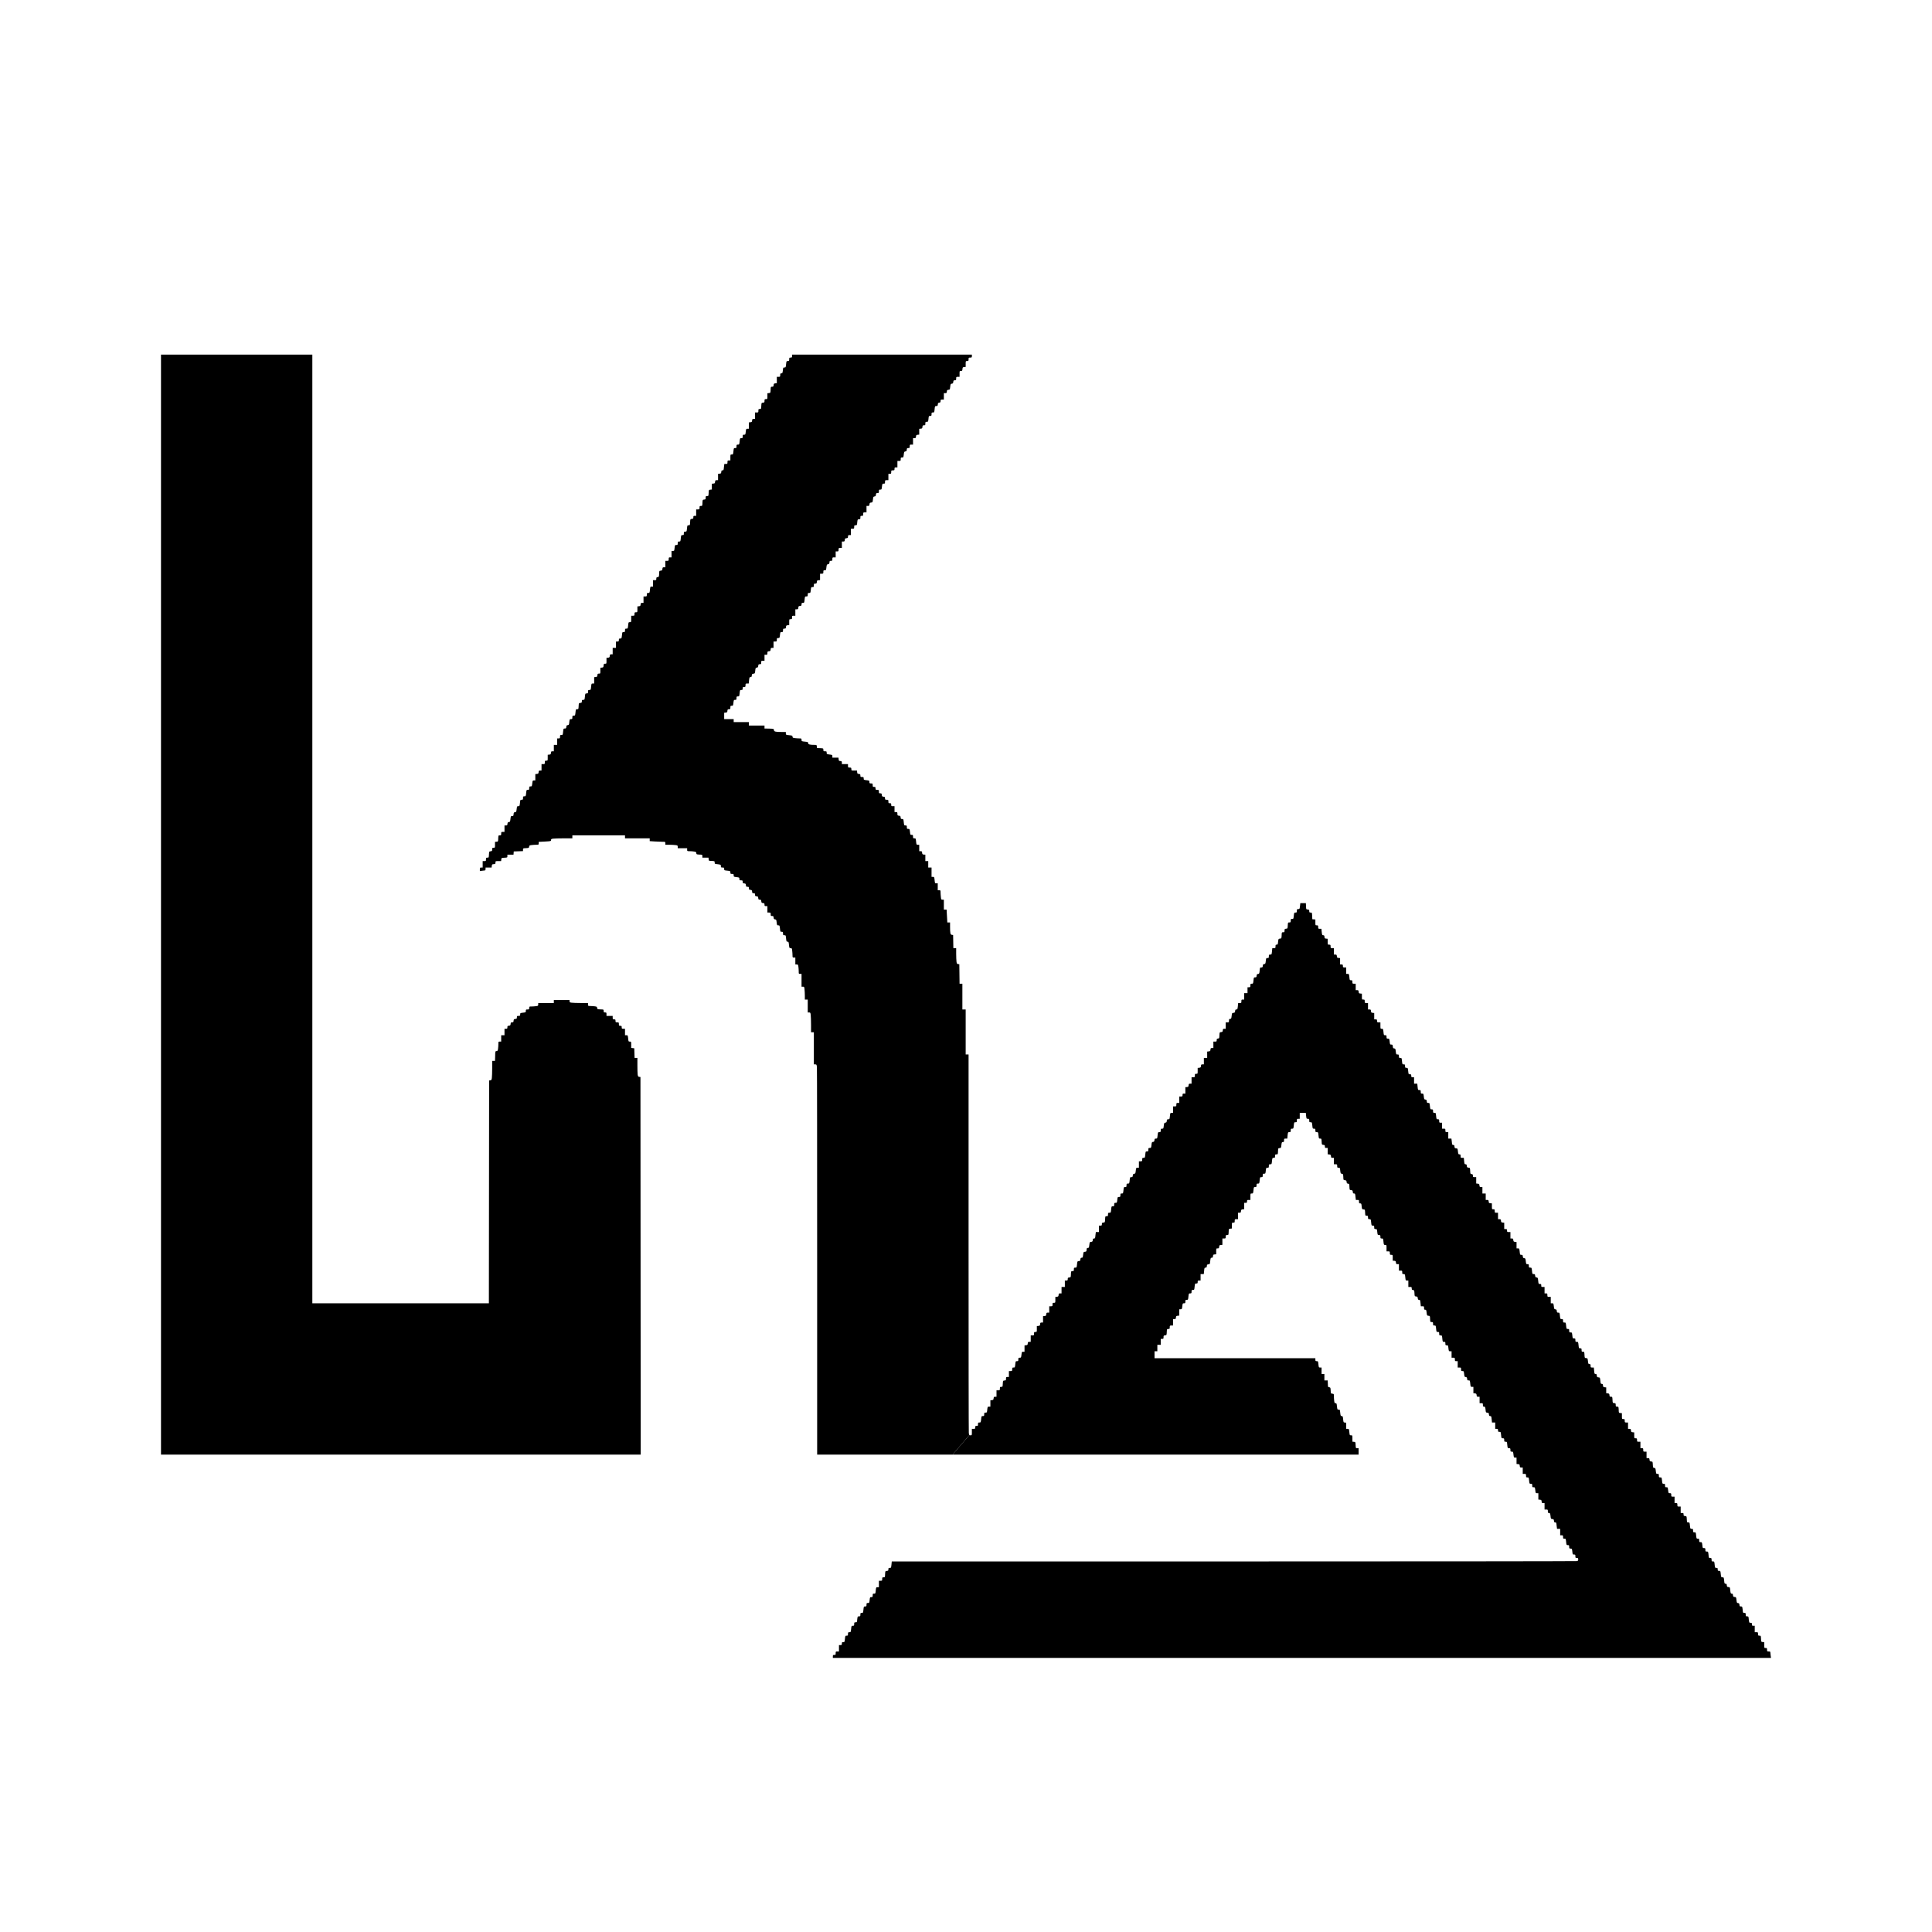 <svg xmlns="http://www.w3.org/2000/svg" width="24" height="24" viewBox="0 0 24 24" fill="none"><rect width="24" height="24" fill="none"/>
<path fill-rule="evenodd" clip-rule="evenodd" d="M2 18.07H7.959L7.956 13.379L7.94 13.377C7.927 13.375 7.925 13.371 7.921 13.347C7.919 13.331 7.918 13.279 7.918 13.23V13.142H7.883L7.879 13.022L7.841 13.018V12.979C7.841 12.939 7.841 12.939 7.824 12.939C7.807 12.939 7.807 12.938 7.803 12.899C7.799 12.86 7.798 12.86 7.782 12.86H7.764V12.78H7.744C7.725 12.78 7.723 12.778 7.723 12.761C7.723 12.745 7.721 12.743 7.705 12.743C7.689 12.743 7.688 12.741 7.688 12.721C7.688 12.701 7.687 12.7 7.667 12.7C7.648 12.7 7.646 12.698 7.646 12.681C7.646 12.665 7.644 12.663 7.629 12.663C7.613 12.663 7.611 12.661 7.611 12.641V12.62H7.534V12.598C7.534 12.579 7.533 12.577 7.517 12.577C7.501 12.577 7.499 12.575 7.499 12.559C7.499 12.54 7.499 12.54 7.459 12.539C7.421 12.537 7.419 12.536 7.418 12.521C7.416 12.507 7.413 12.504 7.389 12.501C7.374 12.499 7.349 12.497 7.333 12.497C7.305 12.497 7.305 12.496 7.305 12.479V12.46H7.217C7.169 12.46 7.117 12.458 7.102 12.456C7.078 12.453 7.075 12.45 7.075 12.438V12.423H6.88V12.46H6.686V12.478C6.686 12.494 6.684 12.496 6.658 12.499C6.643 12.501 6.618 12.503 6.602 12.503C6.574 12.503 6.574 12.504 6.574 12.521C6.574 12.539 6.572 12.54 6.553 12.54C6.534 12.54 6.532 12.541 6.532 12.558C6.532 12.575 6.531 12.576 6.497 12.58C6.463 12.584 6.462 12.585 6.462 12.602C6.462 12.618 6.46 12.62 6.441 12.62C6.422 12.62 6.421 12.621 6.421 12.638C6.421 12.654 6.418 12.656 6.401 12.658C6.385 12.659 6.382 12.662 6.38 12.68C6.379 12.697 6.376 12.7 6.362 12.7C6.347 12.7 6.344 12.702 6.343 12.72C6.341 12.737 6.339 12.74 6.322 12.742C6.305 12.743 6.303 12.746 6.303 12.761C6.303 12.777 6.301 12.78 6.285 12.78H6.267V12.86H6.226V12.939H6.208C6.191 12.939 6.191 12.94 6.191 12.969C6.191 12.986 6.189 13.012 6.187 13.027C6.184 13.052 6.181 13.056 6.168 13.057C6.152 13.059 6.152 13.059 6.151 13.119L6.149 13.179H6.114V13.27C6.114 13.32 6.112 13.374 6.11 13.39C6.107 13.414 6.105 13.418 6.091 13.42L6.076 13.422L6.073 16.19H3.88V4.405H2V18.07Z" fill="#000000"/>
<path d="M16.877 18.07V17.99H16.859C16.842 17.99 16.842 17.99 16.84 17.952C16.838 17.913 16.838 17.913 16.819 17.911L16.8 17.909V17.87C16.8 17.83 16.8 17.83 16.783 17.83C16.766 17.83 16.766 17.829 16.762 17.79C16.758 17.751 16.757 17.75 16.741 17.75H16.723V17.71C16.723 17.671 16.723 17.671 16.706 17.671C16.69 17.671 16.689 17.669 16.685 17.631C16.681 17.594 16.68 17.591 16.667 17.591C16.655 17.591 16.653 17.587 16.649 17.551C16.645 17.512 16.645 17.511 16.629 17.511C16.613 17.511 16.613 17.509 16.608 17.471C16.605 17.435 16.603 17.431 16.591 17.431C16.579 17.431 16.577 17.427 16.574 17.402C16.572 17.387 16.57 17.361 16.57 17.344C16.57 17.316 16.57 17.315 16.551 17.313C16.532 17.311 16.532 17.311 16.53 17.273C16.528 17.237 16.527 17.235 16.512 17.233C16.497 17.231 16.496 17.23 16.495 17.19L16.493 17.148H16.452V17.068H16.417V16.988H16.4C16.383 16.988 16.382 16.988 16.378 16.949C16.374 16.91 16.374 16.909 16.357 16.909C16.342 16.909 16.34 16.906 16.34 16.89V16.872H14.342V16.786H14.377V16.706H14.419V16.632H14.436C14.453 16.632 14.454 16.63 14.454 16.611C14.454 16.592 14.456 16.59 14.473 16.588C14.492 16.586 14.492 16.586 14.494 16.548C14.496 16.51 14.496 16.509 14.513 16.509C14.529 16.509 14.531 16.508 14.531 16.488C14.531 16.467 14.532 16.466 14.551 16.466H14.572V16.386H14.589C14.604 16.386 14.607 16.384 14.608 16.366C14.61 16.349 14.613 16.346 14.629 16.345L14.649 16.343V16.264H14.666C14.682 16.264 14.683 16.262 14.687 16.227C14.691 16.191 14.692 16.19 14.708 16.19C14.724 16.19 14.725 16.188 14.725 16.168C14.725 16.149 14.727 16.147 14.742 16.147C14.759 16.147 14.759 16.146 14.763 16.107C14.767 16.068 14.768 16.067 14.785 16.067C14.8 16.067 14.802 16.065 14.802 16.045C14.802 16.026 14.803 16.024 14.819 16.024C14.836 16.024 14.836 16.023 14.84 15.984C14.844 15.945 14.845 15.944 14.861 15.944C14.876 15.944 14.878 15.942 14.878 15.925C14.878 15.909 14.88 15.907 14.896 15.907H14.914V15.827H14.954L14.958 15.787C14.961 15.751 14.963 15.747 14.976 15.747C14.987 15.747 14.99 15.744 14.992 15.727C14.993 15.71 14.996 15.707 15.012 15.706C15.03 15.704 15.03 15.703 15.034 15.664C15.038 15.628 15.04 15.624 15.052 15.624C15.064 15.624 15.067 15.621 15.068 15.604C15.07 15.587 15.072 15.584 15.089 15.583L15.108 15.581V15.544C15.108 15.508 15.108 15.508 15.126 15.508C15.141 15.508 15.143 15.505 15.145 15.488C15.146 15.47 15.149 15.467 15.166 15.466L15.185 15.464V15.385H15.206C15.225 15.385 15.226 15.384 15.226 15.363C15.226 15.344 15.228 15.342 15.244 15.342C15.261 15.342 15.261 15.341 15.263 15.303C15.264 15.265 15.264 15.265 15.284 15.263L15.303 15.261V15.225C15.303 15.188 15.303 15.188 15.32 15.188C15.337 15.188 15.338 15.187 15.338 15.167C15.338 15.146 15.339 15.145 15.359 15.145H15.379V15.065H15.397C15.412 15.065 15.414 15.063 15.416 15.045C15.418 15.028 15.42 15.025 15.437 15.023L15.456 15.021V14.942H15.474C15.489 14.942 15.491 14.94 15.491 14.924C15.491 14.907 15.493 14.906 15.512 14.906H15.533V14.866C15.533 14.826 15.533 14.826 15.55 14.826C15.566 14.826 15.567 14.825 15.571 14.786C15.575 14.747 15.575 14.746 15.592 14.746C15.608 14.746 15.609 14.744 15.609 14.724C15.609 14.705 15.611 14.703 15.627 14.703C15.643 14.703 15.644 14.702 15.648 14.663C15.652 14.624 15.652 14.623 15.669 14.623C15.684 14.623 15.686 14.621 15.686 14.601C15.686 14.582 15.687 14.58 15.703 14.58C15.72 14.58 15.72 14.579 15.724 14.543C15.728 14.507 15.729 14.506 15.745 14.506C15.761 14.506 15.762 14.504 15.762 14.485C15.762 14.465 15.764 14.463 15.78 14.463C15.797 14.463 15.797 14.462 15.801 14.423C15.805 14.384 15.806 14.383 15.822 14.383C15.838 14.383 15.839 14.381 15.839 14.362C15.839 14.342 15.841 14.34 15.857 14.34C15.874 14.34 15.874 14.34 15.876 14.302C15.877 14.264 15.878 14.263 15.896 14.262C15.914 14.26 15.914 14.259 15.918 14.223C15.922 14.19 15.923 14.187 15.937 14.187C15.949 14.187 15.951 14.184 15.951 14.165C15.951 14.145 15.952 14.144 15.971 14.144H15.991L15.995 14.104C15.999 14.065 16 14.064 16.016 14.064C16.032 14.064 16.034 14.062 16.034 14.042C16.034 14.023 16.035 14.021 16.051 14.021C16.067 14.021 16.068 14.02 16.072 13.981C16.076 13.942 16.076 13.941 16.093 13.941C16.109 13.941 16.11 13.939 16.11 13.919C16.11 13.9 16.112 13.898 16.128 13.898H16.146V13.824H16.221L16.225 13.861C16.229 13.897 16.23 13.898 16.246 13.898C16.262 13.898 16.264 13.9 16.264 13.919C16.264 13.939 16.265 13.941 16.28 13.941C16.297 13.941 16.298 13.942 16.302 13.981C16.306 14.02 16.306 14.021 16.323 14.021C16.339 14.021 16.34 14.023 16.34 14.042C16.34 14.062 16.342 14.064 16.357 14.064C16.374 14.064 16.375 14.065 16.379 14.104C16.383 14.143 16.383 14.144 16.399 14.144C16.416 14.144 16.416 14.144 16.418 14.182C16.42 14.22 16.42 14.22 16.439 14.222C16.456 14.224 16.458 14.226 16.458 14.242C16.458 14.258 16.46 14.26 16.476 14.26H16.493V14.339L16.512 14.341C16.529 14.343 16.532 14.346 16.534 14.363C16.535 14.381 16.538 14.383 16.553 14.383H16.57V14.463H16.591C16.61 14.463 16.611 14.464 16.611 14.485C16.611 14.504 16.613 14.506 16.628 14.506C16.645 14.506 16.646 14.508 16.649 14.543C16.653 14.576 16.655 14.579 16.669 14.581C16.684 14.583 16.685 14.585 16.687 14.621C16.688 14.659 16.689 14.659 16.707 14.661C16.724 14.663 16.726 14.665 16.728 14.682C16.73 14.699 16.733 14.702 16.746 14.704C16.761 14.706 16.762 14.708 16.763 14.744C16.765 14.782 16.765 14.782 16.784 14.784C16.8 14.786 16.803 14.788 16.805 14.806C16.806 14.822 16.809 14.826 16.82 14.826C16.833 14.826 16.835 14.829 16.838 14.866L16.843 14.906H16.862C16.881 14.906 16.882 14.907 16.882 14.927C16.882 14.946 16.884 14.949 16.897 14.949C16.91 14.949 16.912 14.951 16.915 14.985C16.919 15.021 16.92 15.022 16.938 15.024C16.956 15.025 16.956 15.026 16.958 15.064C16.96 15.102 16.96 15.102 16.977 15.102C16.993 15.102 16.994 15.104 16.994 15.124C16.994 15.143 16.996 15.145 17.012 15.145C17.028 15.145 17.029 15.146 17.033 15.185C17.037 15.224 17.037 15.225 17.054 15.225C17.07 15.225 17.071 15.227 17.071 15.247C17.071 15.266 17.073 15.268 17.088 15.268C17.105 15.268 17.105 15.269 17.109 15.305C17.113 15.341 17.114 15.342 17.131 15.342C17.146 15.342 17.148 15.344 17.148 15.363C17.148 15.383 17.149 15.385 17.165 15.385C17.182 15.385 17.182 15.386 17.186 15.425C17.19 15.464 17.191 15.465 17.207 15.465C17.224 15.465 17.224 15.465 17.224 15.505V15.545H17.245C17.265 15.545 17.265 15.546 17.265 15.566C17.265 15.586 17.267 15.588 17.283 15.588C17.301 15.588 17.301 15.588 17.301 15.624V15.661L17.32 15.662C17.337 15.664 17.339 15.667 17.341 15.684C17.343 15.702 17.345 15.704 17.36 15.704H17.378V15.784H17.398C17.418 15.784 17.419 15.785 17.419 15.806C17.419 15.825 17.42 15.827 17.436 15.827C17.452 15.827 17.453 15.828 17.457 15.867C17.461 15.906 17.461 15.907 17.478 15.907H17.495V15.987H17.516C17.535 15.987 17.537 15.989 17.537 16.005C17.537 16.02 17.539 16.023 17.553 16.025C17.568 16.027 17.569 16.029 17.571 16.065C17.573 16.103 17.573 16.103 17.591 16.105C17.608 16.107 17.61 16.109 17.612 16.127C17.614 16.143 17.616 16.147 17.628 16.147C17.641 16.147 17.642 16.15 17.646 16.187L17.65 16.227H17.67C17.689 16.227 17.69 16.228 17.69 16.248C17.69 16.267 17.692 16.27 17.704 16.27C17.717 16.27 17.718 16.273 17.722 16.306C17.726 16.342 17.727 16.343 17.745 16.345C17.763 16.346 17.764 16.347 17.765 16.385C17.767 16.423 17.767 16.423 17.785 16.423C17.8 16.423 17.802 16.425 17.802 16.445C17.802 16.464 17.803 16.466 17.819 16.466C17.835 16.466 17.836 16.467 17.84 16.506C17.844 16.545 17.844 16.546 17.861 16.546C17.877 16.546 17.878 16.548 17.878 16.568C17.878 16.587 17.88 16.589 17.896 16.589C17.913 16.589 17.913 16.59 17.917 16.629C17.921 16.668 17.922 16.669 17.938 16.669C17.954 16.669 17.955 16.671 17.955 16.691C17.955 16.71 17.957 16.712 17.972 16.712C17.989 16.712 17.989 16.713 17.993 16.749C17.997 16.785 17.998 16.786 18.015 16.786H18.032V16.866H18.052C18.072 16.866 18.073 16.867 18.073 16.887C18.073 16.907 18.074 16.909 18.091 16.909H18.108V16.988H18.129C18.149 16.988 18.15 16.989 18.15 17.01C18.15 17.03 18.151 17.032 18.167 17.032C18.183 17.032 18.184 17.033 18.188 17.068C18.192 17.102 18.193 17.105 18.208 17.106C18.221 17.108 18.224 17.112 18.225 17.128C18.227 17.146 18.229 17.148 18.244 17.148C18.26 17.148 18.26 17.149 18.264 17.188C18.268 17.227 18.269 17.228 18.286 17.228H18.303V17.307L18.322 17.309C18.339 17.311 18.341 17.314 18.343 17.331C18.345 17.349 18.347 17.351 18.362 17.351H18.38V17.431H18.4C18.42 17.431 18.421 17.432 18.421 17.452C18.421 17.471 18.423 17.474 18.435 17.474C18.448 17.474 18.45 17.477 18.454 17.51C18.457 17.546 18.458 17.547 18.476 17.549C18.492 17.55 18.495 17.553 18.496 17.571C18.498 17.587 18.501 17.591 18.512 17.591C18.525 17.591 18.526 17.594 18.53 17.631L18.534 17.671H18.574V17.75H18.592C18.607 17.75 18.609 17.753 18.609 17.769C18.609 17.785 18.611 17.787 18.626 17.787C18.643 17.787 18.643 17.788 18.647 17.827C18.651 17.866 18.652 17.867 18.669 17.867C18.684 17.867 18.686 17.869 18.686 17.889C18.686 17.908 18.688 17.91 18.703 17.91C18.72 17.91 18.72 17.911 18.724 17.95C18.728 17.989 18.729 17.99 18.745 17.99C18.761 17.99 18.763 17.992 18.763 18.012C18.763 18.031 18.764 18.033 18.78 18.033C18.796 18.033 18.797 18.034 18.801 18.07C18.805 18.105 18.806 18.107 18.822 18.107H18.839V18.186L18.858 18.188C18.875 18.189 18.878 18.192 18.879 18.21C18.881 18.227 18.883 18.23 18.898 18.23H18.916V18.309H18.936C18.956 18.309 18.957 18.311 18.957 18.331C18.957 18.351 18.959 18.353 18.974 18.353C18.991 18.353 18.991 18.354 18.995 18.392C18.999 18.432 19 18.432 19.017 18.432C19.032 18.432 19.034 18.434 19.034 18.454C19.034 18.474 19.035 18.475 19.051 18.475C19.067 18.475 19.068 18.477 19.072 18.512C19.076 18.548 19.077 18.549 19.093 18.549H19.11V18.628L19.13 18.63C19.146 18.632 19.149 18.634 19.151 18.652C19.152 18.67 19.154 18.672 19.17 18.672H19.187V18.752H19.208C19.227 18.752 19.228 18.753 19.228 18.773C19.228 18.792 19.23 18.795 19.242 18.795C19.255 18.795 19.257 18.798 19.261 18.831C19.265 18.867 19.265 18.868 19.283 18.87C19.299 18.872 19.302 18.874 19.304 18.892C19.305 18.908 19.308 18.912 19.32 18.912C19.332 18.912 19.334 18.915 19.337 18.952L19.342 18.992H19.381V19.072H19.399C19.415 19.072 19.417 19.073 19.417 19.093C19.417 19.113 19.418 19.114 19.434 19.114C19.451 19.114 19.451 19.115 19.455 19.154C19.459 19.193 19.46 19.194 19.476 19.194C19.492 19.194 19.493 19.196 19.493 19.216C19.493 19.235 19.495 19.237 19.511 19.237C19.527 19.237 19.528 19.239 19.532 19.274C19.536 19.31 19.536 19.311 19.553 19.311C19.569 19.311 19.57 19.313 19.57 19.333C19.57 19.352 19.572 19.354 19.588 19.354C19.603 19.354 19.605 19.356 19.605 19.372C19.605 19.387 19.603 19.39 19.583 19.393C19.571 19.395 17.652 19.397 15.319 19.397L11.078 19.397L11.074 19.437C11.07 19.476 11.069 19.477 11.053 19.477C11.038 19.477 11.036 19.479 11.036 19.495C11.036 19.511 11.033 19.513 11.016 19.515C10.997 19.517 10.997 19.517 10.995 19.555C10.994 19.593 10.993 19.594 10.976 19.594C10.96 19.594 10.959 19.596 10.959 19.615C10.959 19.636 10.958 19.637 10.938 19.637H10.918V19.717H10.9C10.884 19.717 10.883 19.718 10.879 19.756C10.875 19.796 10.875 19.797 10.858 19.797C10.842 19.797 10.841 19.798 10.841 19.818C10.841 19.838 10.839 19.84 10.824 19.84C10.807 19.84 10.807 19.841 10.803 19.876C10.799 19.912 10.798 19.913 10.781 19.913C10.766 19.913 10.764 19.915 10.764 19.935C10.764 19.954 10.763 19.956 10.747 19.956C10.73 19.956 10.73 19.957 10.726 19.996C10.722 20.035 10.721 20.036 10.705 20.036C10.689 20.036 10.688 20.038 10.688 20.058C10.688 20.077 10.686 20.079 10.671 20.079C10.654 20.079 10.653 20.08 10.649 20.116C10.646 20.152 10.645 20.153 10.628 20.153C10.613 20.153 10.611 20.155 10.611 20.174C10.611 20.194 10.61 20.196 10.594 20.196C10.577 20.196 10.577 20.197 10.573 20.236C10.569 20.275 10.568 20.276 10.552 20.276C10.536 20.276 10.534 20.278 10.534 20.297C10.534 20.317 10.533 20.319 10.517 20.319C10.501 20.319 10.5 20.32 10.496 20.359C10.492 20.398 10.492 20.399 10.475 20.399C10.46 20.399 10.458 20.401 10.458 20.417C10.458 20.433 10.456 20.436 10.44 20.436H10.422V20.515H10.402C10.382 20.515 10.381 20.516 10.381 20.537C10.381 20.557 10.38 20.558 10.364 20.558C10.348 20.558 10.346 20.56 10.346 20.577V20.595H22L21.996 20.567C21.994 20.551 21.992 20.533 21.992 20.527C21.992 20.518 21.988 20.515 21.972 20.515C21.952 20.515 21.951 20.514 21.951 20.494C21.951 20.474 21.95 20.472 21.934 20.472C21.916 20.472 21.916 20.472 21.916 20.436V20.399L21.897 20.398C21.878 20.396 21.878 20.396 21.876 20.357C21.874 20.319 21.874 20.319 21.857 20.319C21.841 20.319 21.839 20.317 21.839 20.297C21.839 20.277 21.838 20.276 21.819 20.276H21.798V20.196H21.78C21.765 20.196 21.763 20.194 21.763 20.177C21.763 20.161 21.761 20.159 21.746 20.159C21.729 20.159 21.729 20.158 21.724 20.119C21.721 20.08 21.72 20.079 21.703 20.079C21.688 20.079 21.686 20.077 21.686 20.058C21.686 20.038 21.684 20.036 21.669 20.036C21.652 20.036 21.651 20.035 21.648 19.996C21.643 19.957 21.643 19.956 21.627 19.956C21.612 19.956 21.61 19.954 21.608 19.936C21.607 19.92 21.604 19.916 21.591 19.914C21.576 19.913 21.575 19.91 21.571 19.876C21.567 19.841 21.567 19.84 21.548 19.838C21.532 19.837 21.53 19.834 21.528 19.817C21.526 19.8 21.524 19.797 21.512 19.797C21.5 19.797 21.498 19.793 21.494 19.757C21.49 19.718 21.49 19.717 21.472 19.715C21.456 19.714 21.453 19.711 21.451 19.694C21.45 19.677 21.447 19.674 21.436 19.674C21.423 19.674 21.421 19.67 21.418 19.634C21.414 19.595 21.413 19.594 21.397 19.594C21.381 19.594 21.38 19.592 21.376 19.554C21.372 19.515 21.372 19.514 21.355 19.514C21.34 19.514 21.338 19.512 21.338 19.495C21.338 19.479 21.336 19.477 21.321 19.477C21.305 19.477 21.304 19.476 21.3 19.437C21.296 19.398 21.296 19.397 21.279 19.397C21.263 19.397 21.262 19.395 21.262 19.376C21.262 19.356 21.26 19.354 21.245 19.354C21.228 19.354 21.227 19.353 21.224 19.314C21.22 19.275 21.219 19.274 21.202 19.274C21.186 19.274 21.185 19.272 21.185 19.253C21.185 19.233 21.183 19.231 21.168 19.231C21.151 19.231 21.151 19.23 21.147 19.194C21.143 19.159 21.142 19.157 21.125 19.157C21.11 19.157 21.108 19.156 21.108 19.136C21.108 19.116 21.107 19.114 21.091 19.114C21.075 19.114 21.074 19.113 21.07 19.075C21.066 19.035 21.066 19.035 21.049 19.035C21.033 19.035 21.032 19.033 21.032 19.013C21.032 18.993 21.03 18.992 21.015 18.992C20.998 18.992 20.997 18.991 20.993 18.952C20.989 18.913 20.989 18.912 20.972 18.912C20.956 18.912 20.956 18.911 20.954 18.873C20.952 18.835 20.952 18.835 20.933 18.833C20.916 18.831 20.914 18.829 20.914 18.813C20.914 18.797 20.912 18.795 20.896 18.795H20.878V18.715H20.858C20.838 18.715 20.837 18.714 20.837 18.694C20.837 18.674 20.836 18.672 20.82 18.672H20.802V18.592H20.781C20.762 18.592 20.761 18.591 20.761 18.571C20.761 18.551 20.759 18.549 20.744 18.549C20.727 18.549 20.726 18.548 20.722 18.512C20.718 18.477 20.718 18.475 20.701 18.475C20.686 18.475 20.684 18.474 20.684 18.454C20.684 18.434 20.683 18.432 20.667 18.432C20.651 18.432 20.65 18.431 20.646 18.392C20.642 18.353 20.642 18.353 20.625 18.353C20.609 18.353 20.607 18.351 20.607 18.331C20.607 18.311 20.606 18.309 20.59 18.309C20.574 18.309 20.573 18.308 20.569 18.273C20.565 18.239 20.564 18.236 20.549 18.235C20.535 18.233 20.534 18.231 20.532 18.195C20.53 18.157 20.53 18.157 20.511 18.155C20.495 18.153 20.492 18.15 20.491 18.133C20.489 18.115 20.487 18.113 20.471 18.113H20.454V18.033H20.433C20.414 18.033 20.413 18.032 20.413 18.012C20.413 17.992 20.412 17.99 20.395 17.99H20.378V17.91H20.357C20.337 17.91 20.336 17.909 20.336 17.889C20.336 17.869 20.335 17.867 20.319 17.867C20.301 17.867 20.301 17.867 20.301 17.831V17.794L20.282 17.792C20.265 17.791 20.262 17.788 20.261 17.77C20.259 17.753 20.257 17.75 20.242 17.75H20.224V17.671H20.204C20.184 17.671 20.183 17.669 20.183 17.649C20.183 17.629 20.182 17.628 20.165 17.628C20.148 17.628 20.148 17.628 20.148 17.591V17.555L20.128 17.553C20.109 17.551 20.109 17.551 20.108 17.512C20.106 17.474 20.106 17.474 20.088 17.474C20.073 17.474 20.071 17.472 20.071 17.453C20.071 17.433 20.069 17.431 20.052 17.43C20.033 17.428 20.033 17.428 20.031 17.389C20.029 17.352 20.029 17.351 20.012 17.351C19.997 17.351 19.995 17.349 19.993 17.331C19.992 17.314 19.989 17.311 19.972 17.309L19.953 17.307V17.235L19.934 17.233C19.917 17.231 19.915 17.229 19.913 17.211C19.912 17.195 19.909 17.191 19.898 17.191C19.885 17.191 19.884 17.188 19.88 17.152C19.876 17.113 19.875 17.112 19.857 17.11C19.841 17.109 19.838 17.106 19.836 17.088C19.835 17.072 19.832 17.068 19.821 17.068C19.808 17.068 19.806 17.065 19.803 17.028L19.799 16.988H19.779C19.76 16.988 19.759 16.987 19.759 16.967C19.759 16.948 19.757 16.945 19.744 16.945C19.732 16.945 19.73 16.942 19.726 16.909C19.722 16.873 19.722 16.872 19.704 16.871C19.685 16.869 19.685 16.868 19.683 16.83C19.681 16.792 19.681 16.792 19.664 16.792C19.648 16.792 19.647 16.79 19.647 16.77C19.647 16.751 19.645 16.749 19.63 16.749C19.613 16.749 19.613 16.748 19.609 16.709C19.605 16.67 19.604 16.669 19.587 16.669C19.572 16.669 19.57 16.667 19.57 16.648C19.57 16.628 19.569 16.626 19.553 16.626C19.536 16.626 19.536 16.625 19.532 16.589C19.528 16.553 19.527 16.552 19.511 16.552C19.495 16.552 19.493 16.55 19.493 16.531C19.493 16.511 19.492 16.509 19.476 16.509C19.46 16.509 19.459 16.508 19.455 16.469C19.451 16.43 19.451 16.429 19.434 16.429C19.418 16.429 19.417 16.427 19.417 16.408C19.417 16.388 19.415 16.386 19.4 16.386C19.383 16.386 19.382 16.386 19.378 16.346C19.374 16.308 19.374 16.306 19.358 16.306C19.343 16.306 19.341 16.304 19.339 16.287C19.338 16.27 19.334 16.266 19.322 16.265C19.307 16.263 19.306 16.26 19.302 16.226C19.298 16.191 19.297 16.19 19.281 16.19H19.264V16.11H19.243C19.223 16.11 19.222 16.109 19.222 16.088C19.222 16.069 19.221 16.067 19.205 16.067H19.187V15.987H19.166C19.147 15.987 19.146 15.986 19.146 15.969C19.146 15.952 19.144 15.95 19.129 15.95C19.112 15.95 19.112 15.949 19.108 15.911C19.104 15.873 19.103 15.871 19.088 15.869C19.075 15.867 19.072 15.864 19.07 15.847C19.069 15.83 19.066 15.827 19.052 15.827C19.036 15.827 19.035 15.826 19.031 15.787C19.027 15.748 19.026 15.747 19.01 15.747C18.994 15.747 18.992 15.745 18.992 15.726C18.992 15.706 18.991 15.704 18.975 15.704C18.959 15.704 18.958 15.703 18.954 15.668C18.95 15.634 18.949 15.631 18.934 15.629C18.922 15.628 18.918 15.624 18.917 15.607C18.915 15.59 18.913 15.588 18.898 15.588C18.882 15.588 18.882 15.586 18.878 15.548C18.874 15.509 18.873 15.508 18.856 15.508H18.839V15.429L18.82 15.427C18.803 15.425 18.801 15.422 18.799 15.405C18.797 15.387 18.795 15.385 18.78 15.385H18.763V15.305H18.742C18.723 15.305 18.721 15.303 18.721 15.287C18.721 15.27 18.719 15.268 18.704 15.268H18.686V15.189L18.667 15.187C18.65 15.185 18.647 15.183 18.646 15.165C18.644 15.148 18.642 15.145 18.627 15.145H18.609V15.065H18.589C18.569 15.065 18.568 15.064 18.568 15.044C18.568 15.024 18.567 15.022 18.55 15.022C18.533 15.022 18.533 15.022 18.533 14.986V14.949L18.514 14.947C18.497 14.946 18.494 14.943 18.493 14.925C18.491 14.908 18.489 14.906 18.473 14.906H18.456V14.826H18.415V14.746H18.398C18.382 14.746 18.38 14.743 18.378 14.726C18.377 14.708 18.374 14.706 18.357 14.704L18.338 14.702V14.623H18.318C18.299 14.623 18.297 14.621 18.297 14.605C18.297 14.59 18.294 14.586 18.281 14.585C18.265 14.583 18.265 14.581 18.263 14.545C18.261 14.507 18.261 14.507 18.242 14.505C18.226 14.503 18.223 14.501 18.221 14.483C18.22 14.467 18.217 14.463 18.206 14.463C18.193 14.463 18.192 14.46 18.188 14.423L18.184 14.383H18.164C18.145 14.383 18.144 14.382 18.144 14.362C18.144 14.343 18.142 14.34 18.13 14.34C18.117 14.34 18.115 14.337 18.111 14.304C18.107 14.268 18.107 14.267 18.089 14.265C18.072 14.264 18.07 14.261 18.068 14.243C18.067 14.227 18.064 14.223 18.052 14.223C18.04 14.223 18.038 14.22 18.035 14.184L18.03 14.144H17.991V14.064H17.973C17.956 14.064 17.955 14.062 17.955 14.042C17.955 14.022 17.954 14.021 17.934 14.021H17.914V13.947H17.896C17.88 13.947 17.878 13.945 17.878 13.925C17.878 13.906 17.877 13.904 17.861 13.904C17.845 13.904 17.844 13.903 17.84 13.864C17.836 13.825 17.836 13.824 17.819 13.824C17.803 13.824 17.802 13.822 17.802 13.803C17.802 13.783 17.8 13.781 17.785 13.781C17.768 13.781 17.767 13.78 17.763 13.741C17.759 13.703 17.759 13.701 17.743 13.701C17.728 13.701 17.726 13.699 17.724 13.681C17.723 13.665 17.72 13.661 17.707 13.659C17.692 13.658 17.691 13.655 17.687 13.621C17.683 13.586 17.682 13.585 17.666 13.585C17.65 13.585 17.649 13.583 17.649 13.563C17.649 13.543 17.647 13.541 17.631 13.541C17.615 13.541 17.614 13.541 17.61 13.502L17.606 13.462H17.566V13.382H17.548C17.533 13.382 17.531 13.38 17.531 13.363C17.531 13.347 17.529 13.345 17.514 13.345C17.497 13.345 17.497 13.344 17.493 13.305C17.489 13.266 17.488 13.265 17.471 13.265C17.456 13.265 17.454 13.263 17.454 13.243C17.454 13.224 17.453 13.222 17.437 13.222C17.421 13.222 17.42 13.221 17.416 13.182C17.412 13.143 17.412 13.142 17.395 13.142C17.379 13.142 17.378 13.14 17.378 13.121C17.378 13.101 17.376 13.099 17.36 13.099C17.344 13.099 17.343 13.098 17.339 13.063C17.335 13.029 17.334 13.026 17.32 13.024C17.306 13.023 17.304 13.019 17.302 12.999C17.3 12.979 17.299 12.976 17.283 12.976C17.267 12.976 17.267 12.975 17.263 12.939C17.259 12.904 17.258 12.902 17.241 12.902C17.226 12.902 17.224 12.901 17.224 12.881C17.224 12.861 17.223 12.86 17.207 12.86C17.19 12.86 17.19 12.859 17.186 12.819C17.182 12.781 17.181 12.78 17.165 12.78C17.148 12.78 17.148 12.78 17.148 12.74V12.7H17.127C17.108 12.7 17.106 12.698 17.106 12.681C17.106 12.665 17.104 12.663 17.089 12.663H17.071V12.584L17.052 12.582C17.035 12.58 17.032 12.578 17.031 12.56C17.029 12.542 17.027 12.54 17.012 12.54H16.994V12.46H16.974C16.954 12.46 16.953 12.459 16.953 12.439C16.953 12.419 16.952 12.417 16.935 12.417C16.918 12.417 16.918 12.417 16.918 12.381V12.344L16.899 12.342C16.882 12.341 16.879 12.338 16.878 12.32C16.876 12.303 16.874 12.3 16.858 12.3H16.841V12.22H16.82C16.801 12.22 16.8 12.219 16.8 12.199C16.8 12.179 16.798 12.177 16.783 12.177C16.766 12.177 16.766 12.176 16.762 12.137C16.758 12.098 16.757 12.098 16.741 12.098H16.723V12.018H16.703C16.684 12.018 16.682 12.016 16.682 11.999C16.682 11.983 16.68 11.981 16.664 11.981H16.647V11.902L16.628 11.9C16.611 11.898 16.608 11.896 16.607 11.878C16.605 11.86 16.602 11.858 16.587 11.858H16.57V11.778H16.549C16.53 11.778 16.529 11.777 16.529 11.757C16.529 11.737 16.527 11.735 16.511 11.735C16.493 11.735 16.493 11.735 16.493 11.699V11.662L16.474 11.66C16.457 11.659 16.455 11.656 16.453 11.638C16.452 11.622 16.449 11.618 16.438 11.618C16.425 11.618 16.423 11.615 16.419 11.578L16.415 11.538H16.395C16.377 11.538 16.375 11.537 16.375 11.517C16.375 11.497 16.374 11.495 16.358 11.495C16.34 11.495 16.34 11.495 16.34 11.459V11.422L16.302 11.419L16.3 11.377C16.298 11.336 16.298 11.336 16.281 11.336C16.266 11.336 16.264 11.334 16.264 11.318C16.264 11.302 16.261 11.299 16.244 11.298C16.225 11.296 16.225 11.296 16.224 11.257L16.222 11.219H16.153L16.149 11.256C16.145 11.291 16.144 11.293 16.127 11.293C16.112 11.293 16.11 11.294 16.11 11.314C16.11 11.334 16.109 11.336 16.093 11.336C16.077 11.336 16.076 11.337 16.072 11.376C16.068 11.415 16.068 11.415 16.051 11.415C16.035 11.415 16.034 11.417 16.034 11.437C16.034 11.457 16.032 11.459 16.016 11.459C15.999 11.459 15.999 11.459 15.997 11.497C15.995 11.535 15.995 11.535 15.976 11.537C15.959 11.539 15.957 11.541 15.957 11.56C15.957 11.58 15.956 11.581 15.94 11.581C15.922 11.581 15.922 11.582 15.921 11.62C15.919 11.658 15.919 11.658 15.9 11.66C15.882 11.662 15.881 11.663 15.877 11.698C15.874 11.732 15.872 11.735 15.859 11.735C15.847 11.735 15.845 11.738 15.845 11.757C15.845 11.777 15.844 11.778 15.825 11.778H15.805L15.801 11.818C15.797 11.857 15.797 11.858 15.78 11.858C15.764 11.858 15.762 11.86 15.762 11.879C15.762 11.899 15.761 11.901 15.745 11.901C15.729 11.901 15.728 11.902 15.724 11.938C15.72 11.971 15.719 11.974 15.704 11.976C15.692 11.977 15.688 11.981 15.687 11.998C15.685 12.015 15.683 12.018 15.668 12.018C15.652 12.018 15.652 12.019 15.648 12.057C15.644 12.094 15.643 12.097 15.628 12.099C15.615 12.1 15.612 12.104 15.61 12.121C15.609 12.138 15.606 12.141 15.592 12.141C15.575 12.141 15.575 12.142 15.571 12.181C15.567 12.219 15.566 12.22 15.55 12.22C15.534 12.22 15.533 12.222 15.533 12.242C15.533 12.262 15.531 12.264 15.515 12.264H15.497V12.337H15.456V12.417H15.438C15.422 12.417 15.421 12.419 15.421 12.439C15.421 12.459 15.42 12.46 15.401 12.46H15.381L15.377 12.5C15.373 12.537 15.371 12.54 15.359 12.54C15.347 12.54 15.345 12.544 15.343 12.56C15.341 12.577 15.339 12.58 15.322 12.582C15.304 12.584 15.304 12.585 15.3 12.62C15.296 12.653 15.294 12.657 15.282 12.657C15.269 12.657 15.267 12.66 15.267 12.678C15.267 12.699 15.266 12.7 15.247 12.7H15.226V12.78H15.209C15.194 12.78 15.191 12.782 15.19 12.8C15.188 12.817 15.185 12.82 15.169 12.821C15.15 12.823 15.15 12.823 15.148 12.861C15.147 12.898 15.146 12.899 15.13 12.901C15.117 12.903 15.114 12.906 15.114 12.921C15.114 12.938 15.112 12.939 15.094 12.939H15.073V13.019H15.056C15.04 13.019 15.038 13.022 15.037 13.039C15.035 13.057 15.032 13.059 15.015 13.061L14.996 13.063V13.142H14.955V13.222H14.938C14.922 13.222 14.92 13.224 14.919 13.242C14.917 13.259 14.914 13.262 14.898 13.264L14.878 13.266V13.302C14.878 13.339 14.878 13.339 14.861 13.339C14.845 13.339 14.843 13.34 14.843 13.36C14.843 13.381 14.842 13.382 14.822 13.382H14.802V13.462H14.784C14.769 13.462 14.767 13.464 14.765 13.482C14.764 13.499 14.761 13.502 14.744 13.504L14.725 13.505V13.585H14.707C14.692 13.585 14.69 13.587 14.69 13.603C14.69 13.62 14.688 13.621 14.669 13.621H14.649V13.701H14.631C14.615 13.701 14.613 13.703 14.613 13.723C14.613 13.743 14.612 13.744 14.593 13.744H14.572V13.824H14.555C14.538 13.824 14.537 13.825 14.533 13.864C14.529 13.903 14.529 13.904 14.513 13.904C14.498 13.904 14.496 13.907 14.494 13.924C14.493 13.94 14.49 13.944 14.477 13.946C14.462 13.948 14.461 13.951 14.457 13.984C14.453 14.02 14.452 14.021 14.436 14.021C14.42 14.021 14.419 14.023 14.419 14.042C14.419 14.062 14.417 14.064 14.402 14.064C14.385 14.064 14.384 14.065 14.38 14.104C14.376 14.142 14.376 14.144 14.359 14.144C14.345 14.144 14.343 14.146 14.341 14.164C14.339 14.18 14.336 14.184 14.323 14.185C14.309 14.187 14.307 14.19 14.304 14.224C14.3 14.259 14.299 14.26 14.283 14.26C14.267 14.26 14.265 14.262 14.265 14.282C14.265 14.302 14.264 14.303 14.248 14.303C14.231 14.303 14.231 14.304 14.227 14.343C14.223 14.382 14.222 14.383 14.206 14.383C14.19 14.383 14.189 14.385 14.189 14.405C14.189 14.425 14.188 14.426 14.168 14.426H14.148V14.506H14.13C14.114 14.506 14.113 14.508 14.109 14.543C14.105 14.576 14.104 14.579 14.09 14.581C14.077 14.583 14.074 14.586 14.072 14.603C14.07 14.62 14.068 14.623 14.054 14.623C14.037 14.623 14.037 14.624 14.033 14.663C14.029 14.702 14.028 14.703 14.011 14.703C13.996 14.703 13.994 14.705 13.994 14.724C13.994 14.744 13.993 14.746 13.977 14.746C13.96 14.746 13.96 14.747 13.956 14.786C13.952 14.825 13.951 14.826 13.935 14.826C13.919 14.826 13.918 14.828 13.918 14.847C13.918 14.867 13.916 14.869 13.901 14.869C13.884 14.869 13.883 14.87 13.879 14.906C13.875 14.941 13.875 14.942 13.858 14.942C13.843 14.942 13.841 14.944 13.841 14.964C13.841 14.983 13.84 14.985 13.824 14.985C13.807 14.985 13.807 14.986 13.803 15.025C13.799 15.064 13.799 15.065 13.782 15.065C13.766 15.065 13.764 15.067 13.764 15.087C13.764 15.107 13.763 15.108 13.747 15.108C13.73 15.108 13.73 15.109 13.728 15.147C13.726 15.185 13.726 15.185 13.707 15.187C13.69 15.189 13.688 15.191 13.688 15.207C13.688 15.223 13.686 15.225 13.67 15.225H13.652V15.305H13.613L13.608 15.345C13.605 15.382 13.603 15.385 13.591 15.385C13.579 15.385 13.576 15.388 13.575 15.405C13.573 15.422 13.57 15.425 13.555 15.427C13.537 15.428 13.536 15.43 13.532 15.465C13.528 15.498 13.527 15.502 13.514 15.502C13.502 15.502 13.5 15.505 13.498 15.525C13.496 15.546 13.495 15.548 13.478 15.55C13.46 15.551 13.459 15.553 13.455 15.588C13.451 15.621 13.45 15.624 13.437 15.624C13.426 15.624 13.423 15.628 13.421 15.644C13.42 15.662 13.417 15.665 13.401 15.666C13.383 15.668 13.383 15.669 13.379 15.708C13.375 15.746 13.374 15.747 13.357 15.747C13.342 15.747 13.34 15.749 13.34 15.769C13.34 15.789 13.339 15.79 13.323 15.79C13.306 15.79 13.305 15.791 13.303 15.829L13.303 15.837C13.302 15.854 13.302 15.862 13.297 15.865C13.295 15.867 13.292 15.868 13.287 15.869L13.283 15.869C13.266 15.871 13.264 15.873 13.264 15.889C13.264 15.905 13.261 15.907 13.246 15.907H13.228V15.987H13.187V16.067H13.169C13.154 16.067 13.152 16.069 13.15 16.087C13.149 16.104 13.146 16.107 13.129 16.109L13.11 16.111V16.147C13.11 16.183 13.11 16.184 13.092 16.184C13.076 16.184 13.075 16.185 13.075 16.205C13.075 16.226 13.074 16.227 13.054 16.227H13.034V16.306H13.016C13.001 16.306 12.999 16.309 12.997 16.326C12.995 16.344 12.993 16.347 12.976 16.348L12.957 16.35V16.429H12.94C12.924 16.429 12.922 16.432 12.921 16.449C12.919 16.467 12.916 16.47 12.899 16.471L12.88 16.473V16.51C12.88 16.546 12.88 16.546 12.863 16.546C12.846 16.546 12.845 16.548 12.845 16.568C12.845 16.588 12.844 16.589 12.824 16.589H12.804V16.669H12.786C12.771 16.669 12.769 16.671 12.767 16.689C12.766 16.706 12.763 16.709 12.746 16.711L12.727 16.713V16.792H12.71C12.694 16.792 12.693 16.793 12.689 16.829C12.685 16.864 12.684 16.866 12.668 16.866C12.652 16.866 12.65 16.867 12.65 16.887C12.65 16.907 12.649 16.909 12.633 16.909C12.616 16.909 12.616 16.91 12.612 16.949C12.608 16.988 12.607 16.988 12.591 16.988C12.575 16.988 12.574 16.99 12.574 17.01C12.574 17.03 12.573 17.032 12.553 17.032H12.533V17.105H12.515C12.499 17.105 12.497 17.107 12.497 17.126C12.497 17.146 12.496 17.148 12.478 17.149C12.471 17.15 12.466 17.151 12.463 17.153C12.459 17.157 12.458 17.166 12.457 17.19C12.455 17.228 12.455 17.228 12.438 17.228C12.422 17.228 12.421 17.23 12.421 17.25C12.421 17.27 12.42 17.271 12.4 17.271H12.379V17.351H12.362C12.347 17.351 12.345 17.353 12.343 17.371C12.341 17.389 12.339 17.391 12.322 17.393L12.303 17.395V17.474H12.286C12.269 17.474 12.268 17.475 12.264 17.511C12.261 17.546 12.26 17.548 12.243 17.548C12.228 17.548 12.226 17.549 12.226 17.569C12.226 17.589 12.225 17.591 12.209 17.591C12.192 17.591 12.192 17.591 12.188 17.631C12.184 17.669 12.183 17.671 12.166 17.671C12.151 17.671 12.149 17.672 12.149 17.692C12.149 17.712 12.148 17.713 12.132 17.713C12.116 17.713 12.114 17.716 12.114 17.732C12.114 17.749 12.113 17.75 12.094 17.75H12.073V17.79C12.073 17.83 12.073 17.83 12.056 17.83C12.049 17.83 12.044 17.83 12.042 17.827L11.833 18.07H16.877Z" fill="#000000"/>
<path d="M9.839 4.423C9.839 4.44 9.837 4.442 9.821 4.442C9.805 4.442 9.804 4.443 9.804 4.463C9.804 4.483 9.802 4.485 9.786 4.485C9.77 4.485 9.769 4.486 9.765 4.525C9.761 4.563 9.76 4.565 9.745 4.565C9.729 4.565 9.728 4.566 9.725 4.601C9.721 4.635 9.719 4.638 9.706 4.638C9.694 4.638 9.692 4.641 9.692 4.66C9.692 4.68 9.691 4.681 9.671 4.681H9.65V4.76L9.631 4.762C9.614 4.764 9.612 4.767 9.61 4.784C9.609 4.802 9.606 4.804 9.591 4.804C9.575 4.804 9.574 4.805 9.573 4.843C9.571 4.881 9.571 4.881 9.552 4.883L9.533 4.885V4.921C9.533 4.958 9.533 4.958 9.515 4.958C9.499 4.958 9.497 4.96 9.497 4.979C9.497 4.998 9.496 5 9.478 5.002C9.459 5.004 9.459 5.004 9.457 5.042C9.455 5.08 9.455 5.081 9.438 5.081C9.422 5.081 9.421 5.082 9.421 5.102C9.421 5.123 9.42 5.124 9.4 5.124H9.379V5.204H9.362C9.347 5.204 9.344 5.206 9.343 5.224C9.341 5.241 9.339 5.244 9.322 5.245L9.303 5.247V5.326H9.286C9.269 5.326 9.268 5.328 9.264 5.363C9.26 5.399 9.26 5.4 9.243 5.4C9.228 5.4 9.226 5.402 9.226 5.422C9.226 5.441 9.225 5.443 9.209 5.443C9.193 5.443 9.192 5.444 9.188 5.483C9.184 5.522 9.183 5.523 9.167 5.523C9.151 5.523 9.149 5.525 9.149 5.545C9.149 5.564 9.148 5.566 9.132 5.566C9.115 5.566 9.115 5.567 9.111 5.606C9.107 5.645 9.106 5.646 9.09 5.646C9.073 5.646 9.073 5.646 9.073 5.683V5.72H9.055C9.039 5.72 9.037 5.721 9.037 5.741C9.037 5.762 9.036 5.763 9.018 5.763H8.998L8.993 5.803C8.99 5.839 8.988 5.843 8.975 5.843C8.964 5.843 8.961 5.846 8.96 5.863C8.958 5.88 8.956 5.883 8.939 5.884L8.92 5.886V5.965H8.902C8.887 5.965 8.885 5.968 8.883 5.985C8.881 6.003 8.879 6.006 8.862 6.007L8.843 6.009V6.081L8.824 6.083C8.805 6.085 8.805 6.085 8.803 6.124C8.801 6.162 8.801 6.162 8.784 6.162C8.768 6.162 8.766 6.164 8.766 6.183C8.766 6.203 8.765 6.204 8.747 6.206C8.728 6.208 8.728 6.208 8.726 6.247C8.725 6.285 8.724 6.285 8.707 6.285C8.691 6.285 8.69 6.287 8.69 6.306C8.69 6.327 8.689 6.328 8.669 6.328H8.648V6.408H8.631C8.615 6.408 8.613 6.41 8.613 6.426C8.613 6.442 8.611 6.444 8.594 6.446C8.575 6.448 8.575 6.448 8.573 6.486C8.571 6.524 8.571 6.525 8.555 6.525C8.538 6.525 8.538 6.526 8.534 6.565C8.53 6.604 8.529 6.604 8.512 6.604C8.497 6.604 8.495 6.606 8.495 6.626C8.495 6.646 8.494 6.647 8.478 6.647C8.462 6.647 8.461 6.649 8.457 6.687C8.453 6.726 8.453 6.727 8.436 6.727C8.42 6.727 8.419 6.729 8.419 6.749C8.419 6.769 8.417 6.77 8.401 6.77C8.385 6.77 8.384 6.772 8.38 6.807C8.376 6.843 8.376 6.844 8.359 6.844H8.342V6.924H8.324C8.308 6.924 8.307 6.926 8.307 6.945C8.307 6.966 8.306 6.967 8.286 6.967H8.265V7.047H8.248C8.233 7.047 8.23 7.049 8.229 7.067C8.227 7.084 8.225 7.087 8.208 7.089C8.189 7.091 8.189 7.091 8.188 7.129C8.186 7.165 8.185 7.167 8.17 7.169C8.156 7.17 8.153 7.174 8.153 7.189C8.153 7.205 8.152 7.207 8.133 7.207H8.112V7.287H8.095C8.078 7.287 8.078 7.287 8.074 7.326C8.07 7.365 8.069 7.366 8.052 7.366C8.037 7.366 8.035 7.368 8.035 7.388C8.035 7.408 8.034 7.409 8.015 7.409H7.994V7.489H7.977C7.962 7.489 7.959 7.492 7.958 7.509C7.956 7.527 7.954 7.529 7.937 7.531L7.918 7.533V7.57C7.918 7.606 7.918 7.606 7.9 7.606C7.884 7.606 7.882 7.608 7.882 7.628C7.882 7.648 7.881 7.649 7.862 7.649H7.841V7.689C7.841 7.729 7.841 7.729 7.824 7.729C7.807 7.729 7.807 7.73 7.803 7.769C7.799 7.808 7.798 7.809 7.782 7.809C7.766 7.809 7.764 7.811 7.764 7.83C7.764 7.85 7.763 7.852 7.747 7.852C7.73 7.852 7.73 7.853 7.726 7.892C7.722 7.931 7.721 7.932 7.705 7.932C7.69 7.932 7.688 7.934 7.688 7.95C7.688 7.966 7.686 7.969 7.67 7.969H7.652V8.048H7.611V8.128H7.594C7.579 8.128 7.576 8.131 7.575 8.148C7.573 8.166 7.57 8.168 7.554 8.17L7.534 8.172V8.209C7.534 8.245 7.534 8.245 7.517 8.245C7.501 8.245 7.5 8.247 7.498 8.268C7.496 8.289 7.495 8.291 7.477 8.293L7.458 8.295V8.331C7.458 8.368 7.458 8.368 7.441 8.368C7.425 8.368 7.423 8.37 7.421 8.388C7.42 8.405 7.417 8.408 7.4 8.41L7.381 8.412V8.491H7.364C7.347 8.491 7.347 8.492 7.343 8.531C7.339 8.57 7.338 8.571 7.322 8.571C7.306 8.571 7.305 8.573 7.305 8.592C7.305 8.612 7.303 8.614 7.287 8.614C7.271 8.614 7.27 8.615 7.266 8.654C7.262 8.693 7.262 8.694 7.245 8.694C7.23 8.694 7.228 8.696 7.228 8.712C7.228 8.727 7.226 8.73 7.209 8.732C7.19 8.734 7.19 8.734 7.188 8.772C7.186 8.81 7.186 8.81 7.169 8.81C7.153 8.81 7.153 8.811 7.149 8.85C7.145 8.889 7.144 8.89 7.127 8.89C7.112 8.89 7.11 8.892 7.11 8.912C7.11 8.931 7.109 8.933 7.093 8.933C7.077 8.933 7.076 8.935 7.072 8.97C7.069 9.004 7.067 9.006 7.052 9.008C7.039 9.01 7.036 9.013 7.035 9.03C7.033 9.047 7.031 9.05 7.016 9.05C7 9.05 6.999 9.051 6.995 9.09C6.991 9.129 6.991 9.13 6.974 9.13C6.958 9.13 6.957 9.132 6.957 9.151C6.957 9.171 6.955 9.173 6.939 9.173H6.921V9.253H6.88V9.333H6.863C6.848 9.333 6.845 9.335 6.844 9.353C6.842 9.37 6.84 9.373 6.823 9.374L6.804 9.376V9.413C6.804 9.449 6.804 9.449 6.786 9.449C6.77 9.449 6.768 9.451 6.768 9.471C6.768 9.491 6.767 9.492 6.748 9.492H6.727V9.572H6.71C6.694 9.572 6.692 9.575 6.691 9.592C6.689 9.61 6.686 9.612 6.67 9.614L6.65 9.616V9.695H6.633C6.617 9.695 6.616 9.696 6.612 9.732C6.608 9.768 6.607 9.769 6.591 9.769C6.575 9.769 6.574 9.771 6.574 9.79C6.574 9.81 6.572 9.812 6.557 9.812C6.54 9.812 6.54 9.813 6.536 9.852C6.532 9.891 6.531 9.892 6.514 9.892C6.499 9.892 6.497 9.894 6.497 9.913C6.497 9.933 6.496 9.935 6.48 9.935C6.463 9.935 6.463 9.936 6.459 9.975C6.455 10.013 6.454 10.015 6.438 10.015C6.423 10.015 6.422 10.016 6.418 10.051C6.414 10.085 6.413 10.088 6.398 10.089C6.384 10.091 6.382 10.095 6.38 10.114C6.379 10.135 6.377 10.137 6.362 10.137C6.346 10.137 6.345 10.139 6.341 10.174C6.337 10.208 6.336 10.211 6.321 10.212C6.308 10.214 6.305 10.218 6.304 10.234C6.302 10.252 6.3 10.254 6.285 10.254H6.267V10.334H6.247C6.227 10.334 6.226 10.335 6.226 10.356C6.226 10.375 6.225 10.377 6.209 10.377C6.191 10.377 6.191 10.377 6.189 10.415C6.188 10.454 6.188 10.454 6.169 10.456L6.149 10.458V10.494C6.149 10.531 6.149 10.531 6.132 10.531C6.115 10.531 6.114 10.533 6.114 10.552C6.114 10.571 6.112 10.573 6.095 10.575C6.076 10.577 6.076 10.577 6.074 10.615C6.072 10.653 6.072 10.654 6.055 10.654C6.039 10.654 6.037 10.655 6.037 10.675C6.037 10.696 6.036 10.697 6.017 10.697H5.996V10.777H5.978C5.962 10.777 5.961 10.778 5.961 10.799V10.821L5.988 10.817C6.003 10.815 6.019 10.813 6.023 10.813C6.028 10.813 6.032 10.806 6.032 10.795V10.777H6.107L6.109 10.757C6.111 10.738 6.113 10.736 6.133 10.735C6.153 10.733 6.155 10.731 6.155 10.715C6.155 10.697 6.155 10.697 6.19 10.697H6.225L6.227 10.677C6.229 10.657 6.229 10.657 6.266 10.655C6.302 10.653 6.303 10.653 6.303 10.635V10.617H6.379L6.382 10.577L6.497 10.573V10.555C6.497 10.538 6.498 10.537 6.534 10.536C6.569 10.534 6.571 10.533 6.573 10.518C6.574 10.504 6.578 10.501 6.601 10.498C6.616 10.496 6.643 10.494 6.66 10.494C6.691 10.494 6.692 10.493 6.692 10.476V10.458L6.768 10.454C6.843 10.45 6.845 10.449 6.845 10.436C6.845 10.424 6.849 10.421 6.872 10.418C6.887 10.416 6.947 10.414 7.005 10.414H7.11V10.377H7.764V10.414H8.071V10.449L8.134 10.453C8.168 10.455 8.212 10.457 8.231 10.457C8.265 10.457 8.265 10.457 8.265 10.475V10.494H8.315C8.342 10.494 8.376 10.496 8.391 10.498C8.417 10.501 8.419 10.503 8.419 10.519V10.537H8.536V10.555C8.536 10.573 8.537 10.574 8.565 10.574C8.581 10.574 8.606 10.575 8.621 10.578C8.644 10.581 8.648 10.584 8.65 10.598C8.651 10.613 8.653 10.614 8.688 10.616C8.725 10.617 8.725 10.617 8.725 10.636V10.654H8.801L8.803 10.674C8.805 10.694 8.805 10.694 8.841 10.695C8.878 10.697 8.878 10.698 8.878 10.715C8.878 10.732 8.879 10.732 8.917 10.736C8.954 10.741 8.955 10.741 8.955 10.759C8.955 10.775 8.957 10.777 8.976 10.777C8.994 10.777 8.996 10.778 8.996 10.794C8.996 10.812 8.997 10.812 9.035 10.816C9.072 10.82 9.073 10.821 9.073 10.838C9.073 10.855 9.075 10.856 9.093 10.856C9.112 10.856 9.114 10.858 9.114 10.874C9.114 10.891 9.115 10.892 9.149 10.896C9.184 10.9 9.185 10.901 9.185 10.918C9.185 10.935 9.187 10.936 9.205 10.936C9.224 10.936 9.226 10.938 9.226 10.954C9.226 10.97 9.228 10.973 9.245 10.974C9.262 10.976 9.265 10.979 9.266 10.996C9.268 11.014 9.27 11.016 9.285 11.016C9.301 11.016 9.303 11.018 9.303 11.034C9.303 11.05 9.305 11.053 9.322 11.054C9.339 11.056 9.341 11.059 9.343 11.076C9.344 11.094 9.347 11.096 9.362 11.096C9.377 11.096 9.379 11.098 9.379 11.114C9.379 11.13 9.382 11.132 9.398 11.134C9.415 11.136 9.418 11.138 9.419 11.156C9.421 11.173 9.423 11.176 9.438 11.176C9.453 11.176 9.455 11.178 9.457 11.196C9.459 11.213 9.461 11.216 9.478 11.218C9.495 11.22 9.497 11.222 9.497 11.238C9.497 11.254 9.499 11.256 9.515 11.256H9.533V11.336H9.553C9.573 11.336 9.574 11.337 9.574 11.357C9.574 11.377 9.575 11.379 9.591 11.379C9.606 11.379 9.609 11.381 9.61 11.399C9.612 11.415 9.615 11.419 9.628 11.421C9.643 11.422 9.644 11.425 9.648 11.459C9.652 11.494 9.653 11.495 9.668 11.495C9.684 11.495 9.685 11.497 9.689 11.535C9.693 11.574 9.693 11.575 9.71 11.575C9.726 11.575 9.727 11.577 9.727 11.597C9.727 11.616 9.729 11.618 9.744 11.618C9.761 11.618 9.761 11.619 9.765 11.658C9.769 11.695 9.77 11.698 9.783 11.698C9.796 11.698 9.797 11.702 9.801 11.738C9.805 11.777 9.806 11.778 9.821 11.778C9.836 11.778 9.838 11.78 9.841 11.81C9.843 11.828 9.845 11.854 9.845 11.869C9.845 11.894 9.846 11.895 9.863 11.895H9.88V11.981H9.897C9.913 11.981 9.914 11.983 9.918 12.009C9.92 12.025 9.922 12.051 9.922 12.068C9.922 12.097 9.922 12.098 9.939 12.098H9.957V12.257H9.974C9.99 12.257 9.991 12.259 9.994 12.29C9.996 12.307 9.998 12.343 9.998 12.37L9.998 12.417H10.034V12.577H10.05C10.066 12.577 10.068 12.579 10.071 12.609C10.073 12.627 10.075 12.682 10.075 12.732L10.075 12.823H10.11V13.222H10.127C10.143 13.222 10.144 13.224 10.148 13.254C10.15 13.272 10.151 14.363 10.151 15.678L10.151 18.07H11.833L12.042 17.827C12.039 17.823 12.037 17.816 12.035 17.802C12.033 17.786 12.032 16.722 12.032 15.436V13.099H11.996V12.54H11.955V12.22H11.92L11.917 11.978L11.901 11.976C11.888 11.974 11.885 11.97 11.882 11.946C11.88 11.93 11.878 11.886 11.878 11.848V11.778H11.843L11.84 11.615L11.825 11.613C11.806 11.611 11.802 11.594 11.802 11.512L11.802 11.459H11.768L11.759 11.299H11.725V11.176H11.708C11.692 11.176 11.691 11.174 11.688 11.144C11.686 11.126 11.684 11.1 11.684 11.085C11.684 11.06 11.683 11.059 11.666 11.059H11.649V10.973H11.631C11.614 10.973 11.614 10.972 11.61 10.933C11.606 10.894 11.605 10.893 11.589 10.893H11.572V10.777H11.531V10.697H11.495V10.617L11.476 10.616C11.459 10.614 11.457 10.611 11.455 10.594C11.454 10.576 11.451 10.574 11.436 10.574H11.419V10.494H11.401C11.385 10.494 11.384 10.493 11.38 10.454C11.376 10.415 11.376 10.414 11.359 10.414C11.344 10.414 11.342 10.412 11.342 10.393C11.342 10.373 11.341 10.371 11.325 10.371C11.308 10.371 11.308 10.37 11.304 10.334C11.3 10.299 11.299 10.297 11.283 10.297C11.267 10.297 11.265 10.295 11.265 10.276C11.265 10.256 11.264 10.254 11.248 10.254C11.231 10.254 11.231 10.253 11.227 10.214C11.223 10.176 11.222 10.174 11.206 10.174C11.192 10.174 11.189 10.172 11.188 10.154C11.186 10.137 11.184 10.134 11.167 10.133C11.149 10.131 11.148 10.129 11.148 10.11C11.148 10.09 11.146 10.088 11.13 10.088H11.112V10.015H11.091C11.072 10.015 11.071 10.013 11.071 9.996C11.071 9.98 11.069 9.978 11.053 9.978C11.037 9.978 11.036 9.976 11.036 9.956C11.036 9.936 11.034 9.935 11.015 9.935C10.996 9.935 10.994 9.933 10.994 9.917C10.994 9.901 10.992 9.898 10.975 9.897C10.958 9.895 10.956 9.892 10.954 9.875C10.953 9.857 10.95 9.855 10.935 9.855C10.919 9.855 10.918 9.853 10.918 9.833C10.918 9.813 10.917 9.812 10.897 9.812C10.878 9.812 10.876 9.81 10.876 9.793C10.876 9.777 10.874 9.775 10.859 9.775C10.842 9.775 10.841 9.773 10.841 9.753C10.841 9.733 10.84 9.732 10.82 9.732C10.802 9.732 10.8 9.73 10.8 9.714C10.8 9.697 10.799 9.696 10.764 9.692C10.73 9.688 10.729 9.687 10.729 9.67C10.729 9.654 10.727 9.652 10.708 9.652C10.69 9.652 10.688 9.651 10.688 9.634C10.688 9.618 10.685 9.616 10.669 9.614C10.652 9.612 10.649 9.61 10.648 9.592L10.646 9.572H10.611C10.59 9.572 10.581 9.572 10.578 9.568C10.576 9.565 10.576 9.561 10.576 9.554L10.574 9.54C10.571 9.536 10.566 9.535 10.555 9.535C10.536 9.535 10.534 9.534 10.534 9.514V9.492H10.458V9.474C10.458 9.458 10.456 9.456 10.439 9.454C10.422 9.453 10.419 9.45 10.418 9.432L10.416 9.412H10.34V9.395C10.34 9.377 10.339 9.377 10.305 9.373C10.271 9.368 10.269 9.368 10.269 9.35C10.269 9.334 10.268 9.333 10.249 9.333C10.23 9.333 10.228 9.331 10.228 9.314C10.228 9.296 10.228 9.296 10.188 9.294L10.149 9.293L10.147 9.273C10.145 9.253 10.144 9.253 10.114 9.253C10.059 9.253 10.039 9.247 10.039 9.231C10.039 9.218 10.036 9.217 9.998 9.213C9.958 9.209 9.957 9.208 9.957 9.191C9.957 9.173 9.956 9.173 9.928 9.173C9.913 9.173 9.887 9.171 9.872 9.169C9.849 9.166 9.845 9.163 9.845 9.151C9.845 9.138 9.841 9.137 9.804 9.133C9.763 9.129 9.762 9.128 9.762 9.111V9.093L9.711 9.093C9.633 9.093 9.616 9.089 9.614 9.069C9.612 9.053 9.612 9.053 9.555 9.051L9.497 9.05V9.013H9.303V8.97H9.114V8.933H8.996V8.854L9.015 8.852C9.032 8.85 9.035 8.848 9.036 8.83C9.038 8.813 9.04 8.81 9.056 8.81C9.071 8.81 9.073 8.809 9.073 8.789C9.073 8.769 9.074 8.767 9.09 8.767C9.106 8.767 9.107 8.766 9.111 8.73C9.115 8.695 9.116 8.694 9.132 8.694C9.148 8.694 9.149 8.692 9.149 8.672C9.149 8.652 9.151 8.651 9.167 8.651C9.183 8.651 9.184 8.65 9.188 8.611C9.192 8.572 9.193 8.571 9.209 8.571C9.224 8.571 9.226 8.568 9.226 8.552C9.226 8.536 9.228 8.534 9.244 8.534C9.26 8.534 9.261 8.532 9.261 8.512C9.261 8.492 9.263 8.491 9.281 8.491H9.301L9.305 8.451C9.309 8.414 9.311 8.411 9.323 8.411C9.335 8.411 9.338 8.407 9.339 8.391C9.341 8.374 9.343 8.371 9.359 8.369C9.377 8.367 9.378 8.366 9.382 8.331C9.385 8.298 9.387 8.295 9.402 8.293C9.415 8.291 9.418 8.288 9.419 8.271C9.421 8.254 9.423 8.251 9.439 8.251C9.454 8.251 9.456 8.249 9.456 8.23C9.456 8.209 9.457 8.208 9.477 8.208H9.497V8.134H9.515C9.531 8.134 9.533 8.133 9.533 8.113C9.533 8.094 9.534 8.092 9.552 8.09C9.569 8.089 9.571 8.086 9.573 8.068C9.574 8.051 9.577 8.048 9.592 8.048H9.609V7.969H9.63C9.649 7.969 9.65 7.968 9.65 7.947C9.65 7.927 9.652 7.926 9.668 7.926C9.684 7.926 9.685 7.924 9.689 7.889C9.693 7.853 9.693 7.852 9.71 7.852C9.726 7.852 9.727 7.85 9.727 7.83C9.727 7.811 9.729 7.809 9.744 7.809C9.76 7.809 9.762 7.806 9.764 7.789C9.765 7.771 9.768 7.769 9.785 7.767L9.804 7.765V7.729C9.804 7.692 9.804 7.692 9.821 7.692C9.838 7.692 9.839 7.69 9.839 7.671C9.839 7.65 9.84 7.649 9.86 7.649H9.88V7.569H9.898C9.913 7.569 9.915 7.567 9.917 7.549C9.918 7.532 9.921 7.529 9.938 7.527C9.955 7.526 9.957 7.523 9.957 7.507C9.957 7.492 9.959 7.489 9.974 7.489C9.99 7.489 9.991 7.488 9.995 7.449C9.999 7.41 9.999 7.409 10.016 7.409C10.032 7.409 10.034 7.408 10.034 7.388C10.034 7.368 10.035 7.366 10.051 7.366C10.067 7.366 10.068 7.365 10.072 7.33C10.076 7.294 10.076 7.293 10.093 7.293C10.109 7.293 10.11 7.291 10.11 7.271C10.11 7.251 10.112 7.25 10.127 7.25C10.143 7.25 10.145 7.247 10.147 7.23C10.148 7.212 10.151 7.209 10.168 7.208L10.187 7.206V7.127H10.207C10.212 7.127 10.215 7.127 10.218 7.126C10.227 7.125 10.228 7.121 10.228 7.105C10.228 7.086 10.229 7.084 10.245 7.084C10.262 7.084 10.262 7.082 10.266 7.047C10.27 7.014 10.272 7.011 10.286 7.009C10.299 7.007 10.302 7.003 10.304 6.987C10.305 6.969 10.307 6.967 10.323 6.967C10.339 6.967 10.34 6.965 10.34 6.945C10.34 6.925 10.341 6.924 10.361 6.924H10.381V6.85H10.399C10.415 6.85 10.417 6.849 10.417 6.829C10.417 6.808 10.418 6.807 10.437 6.807H10.458V6.727H10.475C10.49 6.727 10.493 6.725 10.494 6.707C10.496 6.69 10.498 6.687 10.515 6.686C10.532 6.684 10.534 6.681 10.534 6.666C10.534 6.65 10.537 6.647 10.552 6.647H10.57V6.568H10.591C10.61 6.568 10.611 6.567 10.611 6.546C10.611 6.526 10.613 6.525 10.628 6.525C10.645 6.525 10.646 6.523 10.649 6.488C10.653 6.452 10.654 6.451 10.671 6.451C10.686 6.451 10.688 6.449 10.688 6.429C10.688 6.41 10.689 6.408 10.706 6.408C10.722 6.408 10.723 6.406 10.723 6.386C10.723 6.366 10.724 6.365 10.744 6.365H10.764V6.285H10.782C10.797 6.285 10.799 6.283 10.801 6.265C10.803 6.248 10.805 6.245 10.821 6.243C10.839 6.241 10.84 6.24 10.844 6.205C10.848 6.172 10.849 6.169 10.864 6.167C10.877 6.165 10.88 6.162 10.881 6.145C10.883 6.128 10.885 6.125 10.9 6.125C10.916 6.125 10.918 6.123 10.918 6.104C10.918 6.084 10.919 6.082 10.935 6.082C10.951 6.082 10.952 6.081 10.956 6.045C10.96 6.01 10.961 6.008 10.977 6.008C10.993 6.008 10.994 6.007 10.994 5.987C10.994 5.966 10.995 5.965 11.015 5.965H11.036V5.886H11.053C11.069 5.886 11.071 5.884 11.071 5.864C11.071 5.844 11.072 5.843 11.091 5.843C11.111 5.843 11.112 5.841 11.112 5.824C11.112 5.808 11.114 5.806 11.13 5.806H11.148V5.726H11.168C11.188 5.726 11.189 5.725 11.189 5.704C11.189 5.685 11.19 5.683 11.206 5.683C11.222 5.683 11.223 5.682 11.227 5.646C11.231 5.613 11.232 5.61 11.247 5.608C11.26 5.606 11.263 5.602 11.264 5.586C11.266 5.568 11.268 5.566 11.283 5.566C11.299 5.566 11.301 5.564 11.301 5.545C11.301 5.524 11.302 5.523 11.321 5.523H11.342V5.443H11.359C11.374 5.443 11.377 5.441 11.379 5.423C11.38 5.406 11.383 5.403 11.399 5.401L11.419 5.399V5.327L11.438 5.325C11.455 5.324 11.457 5.321 11.459 5.303C11.46 5.286 11.463 5.283 11.478 5.283C11.494 5.283 11.495 5.282 11.495 5.262C11.495 5.242 11.497 5.24 11.512 5.24C11.529 5.24 11.53 5.239 11.534 5.204C11.537 5.168 11.538 5.167 11.555 5.167C11.57 5.167 11.572 5.165 11.572 5.145C11.572 5.126 11.573 5.124 11.589 5.124C11.606 5.124 11.606 5.123 11.61 5.084C11.614 5.045 11.615 5.044 11.631 5.044C11.646 5.044 11.648 5.041 11.65 5.024C11.651 5.007 11.654 5.004 11.668 5.002C11.681 5 11.684 4.997 11.684 4.982C11.684 4.965 11.686 4.964 11.704 4.964H11.725V4.884H11.742C11.758 4.884 11.76 4.882 11.762 4.864C11.763 4.847 11.766 4.844 11.782 4.842C11.8 4.84 11.8 4.839 11.804 4.804C11.808 4.771 11.809 4.768 11.824 4.766C11.837 4.765 11.84 4.761 11.842 4.744C11.844 4.727 11.846 4.724 11.861 4.724C11.877 4.724 11.878 4.722 11.878 4.703C11.878 4.682 11.879 4.681 11.899 4.681H11.92V4.644C11.92 4.608 11.92 4.608 11.937 4.608C11.953 4.608 11.954 4.605 11.956 4.585C11.958 4.563 11.96 4.561 11.977 4.56L11.996 4.558V4.521C11.996 4.485 11.996 4.485 12.014 4.485C12.03 4.485 12.032 4.483 12.032 4.463C12.032 4.443 12.033 4.442 12.052 4.442C12.071 4.442 12.073 4.44 12.073 4.423V4.405H9.839V4.423Z" fill="#000000"/>
</svg>

